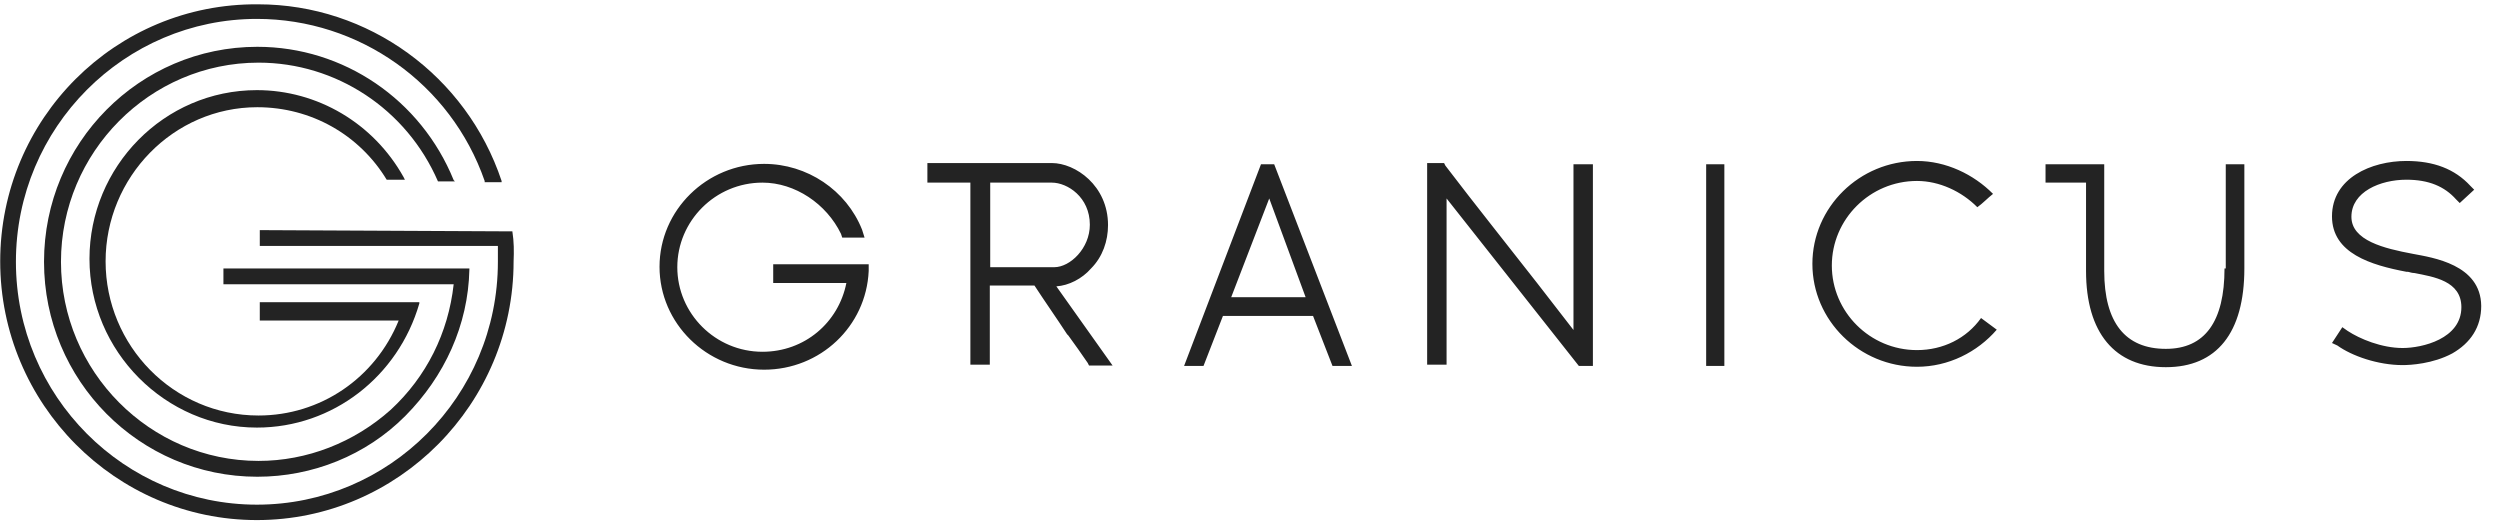 <svg width="205" height="43" viewBox="0 0 205 43" fill="none" xmlns="http://www.w3.org/2000/svg">
<g clip-path="url(#clip0_1_718)">
<path d="M35.913 14.873H37.302L37.201 14.77C34.523 8.177 28.184 3.838 21.1 3.838C11.44 3.838 3.61 11.73 3.61 21.466C3.61 31.202 11.44 39.093 21.1 39.093C25.608 39.093 30.015 37.351 33.235 34.106C36.455 30.86 38.387 26.658 38.489 22.115V22.012H18.321V23.311H37.201C36.76 27.307 34.964 30.894 32.049 33.593C29.032 36.292 25.168 37.795 21.202 37.795C12.287 37.795 5 30.45 5 21.466C5 12.481 12.287 5.137 21.202 5.137C27.541 5.137 33.337 8.929 35.913 14.873Z" fill="#232323"/>
<path d="M42.014 18.972L21.303 18.87V20.168H40.827C40.827 20.612 40.827 21.022 40.827 21.466C40.827 32.5 31.913 41.382 21.066 41.382C10.22 41.382 1.305 32.5 1.305 21.466C1.305 10.432 10.22 1.55 21.066 1.55C29.438 1.55 36.963 6.845 39.743 14.839V14.941H41.132V14.839C38.251 6.196 30.184 0.354 21.168 0.354C9.474 0.252 0.017 9.748 0.017 21.432C0.017 33.115 9.474 42.646 21.066 42.646C32.658 42.646 42.115 33.115 42.115 21.432C42.149 20.612 42.149 19.826 42.014 18.972Z" fill="#232323"/>
<path d="M21.099 8.792C25.506 8.792 29.471 11.047 31.708 14.736H33.2L33.098 14.531C30.624 10.09 26.014 7.391 21.065 7.391C13.439 7.391 7.337 13.677 7.337 21.227C7.337 28.811 13.574 35.062 21.065 35.062C27.302 35.062 32.657 30.86 34.386 24.882V24.78H21.302V26.283H32.691C30.759 31.031 26.251 34.072 21.201 34.072C14.218 34.072 8.659 28.332 8.659 21.432C8.659 14.531 14.218 8.792 21.099 8.792Z" fill="#232323"/>
<path d="M89.468 22.012C90.418 21.056 90.858 19.758 90.858 18.46C90.858 15.214 88.18 13.37 86.248 13.37H76.046V14.975H79.571V29.904H81.164V23.413H84.825C85.672 24.711 86.655 26.112 87.502 27.41L87.604 27.512C88.147 28.264 88.689 29.015 89.197 29.767L89.299 29.972H91.231L86.621 23.481C87.638 23.413 88.723 22.866 89.468 22.012ZM86.452 21.91H81.198V14.975H86.248C87.536 14.975 89.367 16.171 89.367 18.425C89.367 20.373 87.74 21.91 86.452 21.91ZM104.484 13.472H103.4L97.095 30.006H98.688L100.281 25.907H107.67L109.264 30.006H110.857L104.484 13.472ZM107.06 24.369H100.959L104.077 16.273L107.06 24.369ZM129.059 27.102L126.042 23.208C123.669 20.168 120.991 16.82 118.517 13.575L118.415 13.37H117.026V29.904H118.619V16.273L129.465 30.006H129.669C129.77 30.006 129.872 30.006 129.974 30.006C130.075 30.006 130.075 30.006 130.177 30.006H130.618V13.472H129.025V27.102H129.059ZM139.905 13.472H141.397V30.006H139.905V13.472ZM182.41 22.012C182.41 26.351 180.817 28.606 177.597 28.606C174.275 28.606 172.547 26.453 172.547 22.217V13.472H167.734V14.975H171.055V18.869C171.055 20.373 171.055 21.773 171.055 22.217C171.055 27.307 173.428 30.109 177.597 30.109C181.766 30.109 184.037 27.307 184.037 22.012V13.472H182.512V22.012H182.41ZM197.867 20.817C195.494 20.373 192.816 19.724 192.816 17.776C192.816 15.727 195.189 14.736 197.325 14.736C199.155 14.736 200.443 15.283 201.392 16.342L201.697 16.649L202.883 15.556L202.578 15.248C201.29 13.848 199.562 13.199 197.325 13.199C194.443 13.199 191.223 14.599 191.223 17.742C191.223 20.783 194.443 21.739 197.325 22.286H197.426C197.528 22.286 197.731 22.388 197.969 22.388C199.562 22.696 201.833 23.037 201.833 25.189C201.833 27.786 198.613 28.537 197.019 28.537C195.291 28.537 193.494 27.786 192.511 27.137L192.071 26.829L191.223 28.127L191.664 28.332C192.85 29.186 194.986 29.938 197.019 29.938C197.664 29.938 199.494 29.835 201.087 28.981C202.578 28.127 203.46 26.829 203.46 25.087C203.426 21.671 199.46 21.124 197.867 20.817ZM63.403 23.208H69.402C68.758 26.453 65.979 28.845 62.521 28.845C58.657 28.845 55.539 25.702 55.539 21.91C55.539 18.118 58.657 14.975 62.521 14.975C65.199 14.975 67.775 16.717 68.962 19.177L69.063 19.484H70.894L70.69 18.835C69.402 15.59 66.182 13.438 62.657 13.438C57.945 13.438 54.081 17.23 54.081 21.876C54.081 26.522 57.945 30.314 62.657 30.314C67.267 30.314 71.029 26.761 71.233 22.217V21.671H63.403V23.208ZM157.192 28.708C153.328 28.708 150.21 25.565 150.21 21.773C150.21 17.981 153.328 14.838 157.192 14.838C159.022 14.838 160.853 15.693 162.141 16.991C162.581 16.683 162.988 16.239 163.429 15.898C161.836 14.292 159.565 13.199 157.192 13.199C152.481 13.199 148.616 16.991 148.616 21.637C148.616 26.283 152.481 30.075 157.192 30.075C159.768 30.075 162.141 28.879 163.734 27.034L162.446 26.078C161.26 27.752 159.327 28.708 157.192 28.708Z" fill="#232323"/>
</g>
<defs>
<clipPath id="clip0_1_718">
<rect width="205" height="43" fill="white"/>
</clipPath>
</defs>
</svg>

